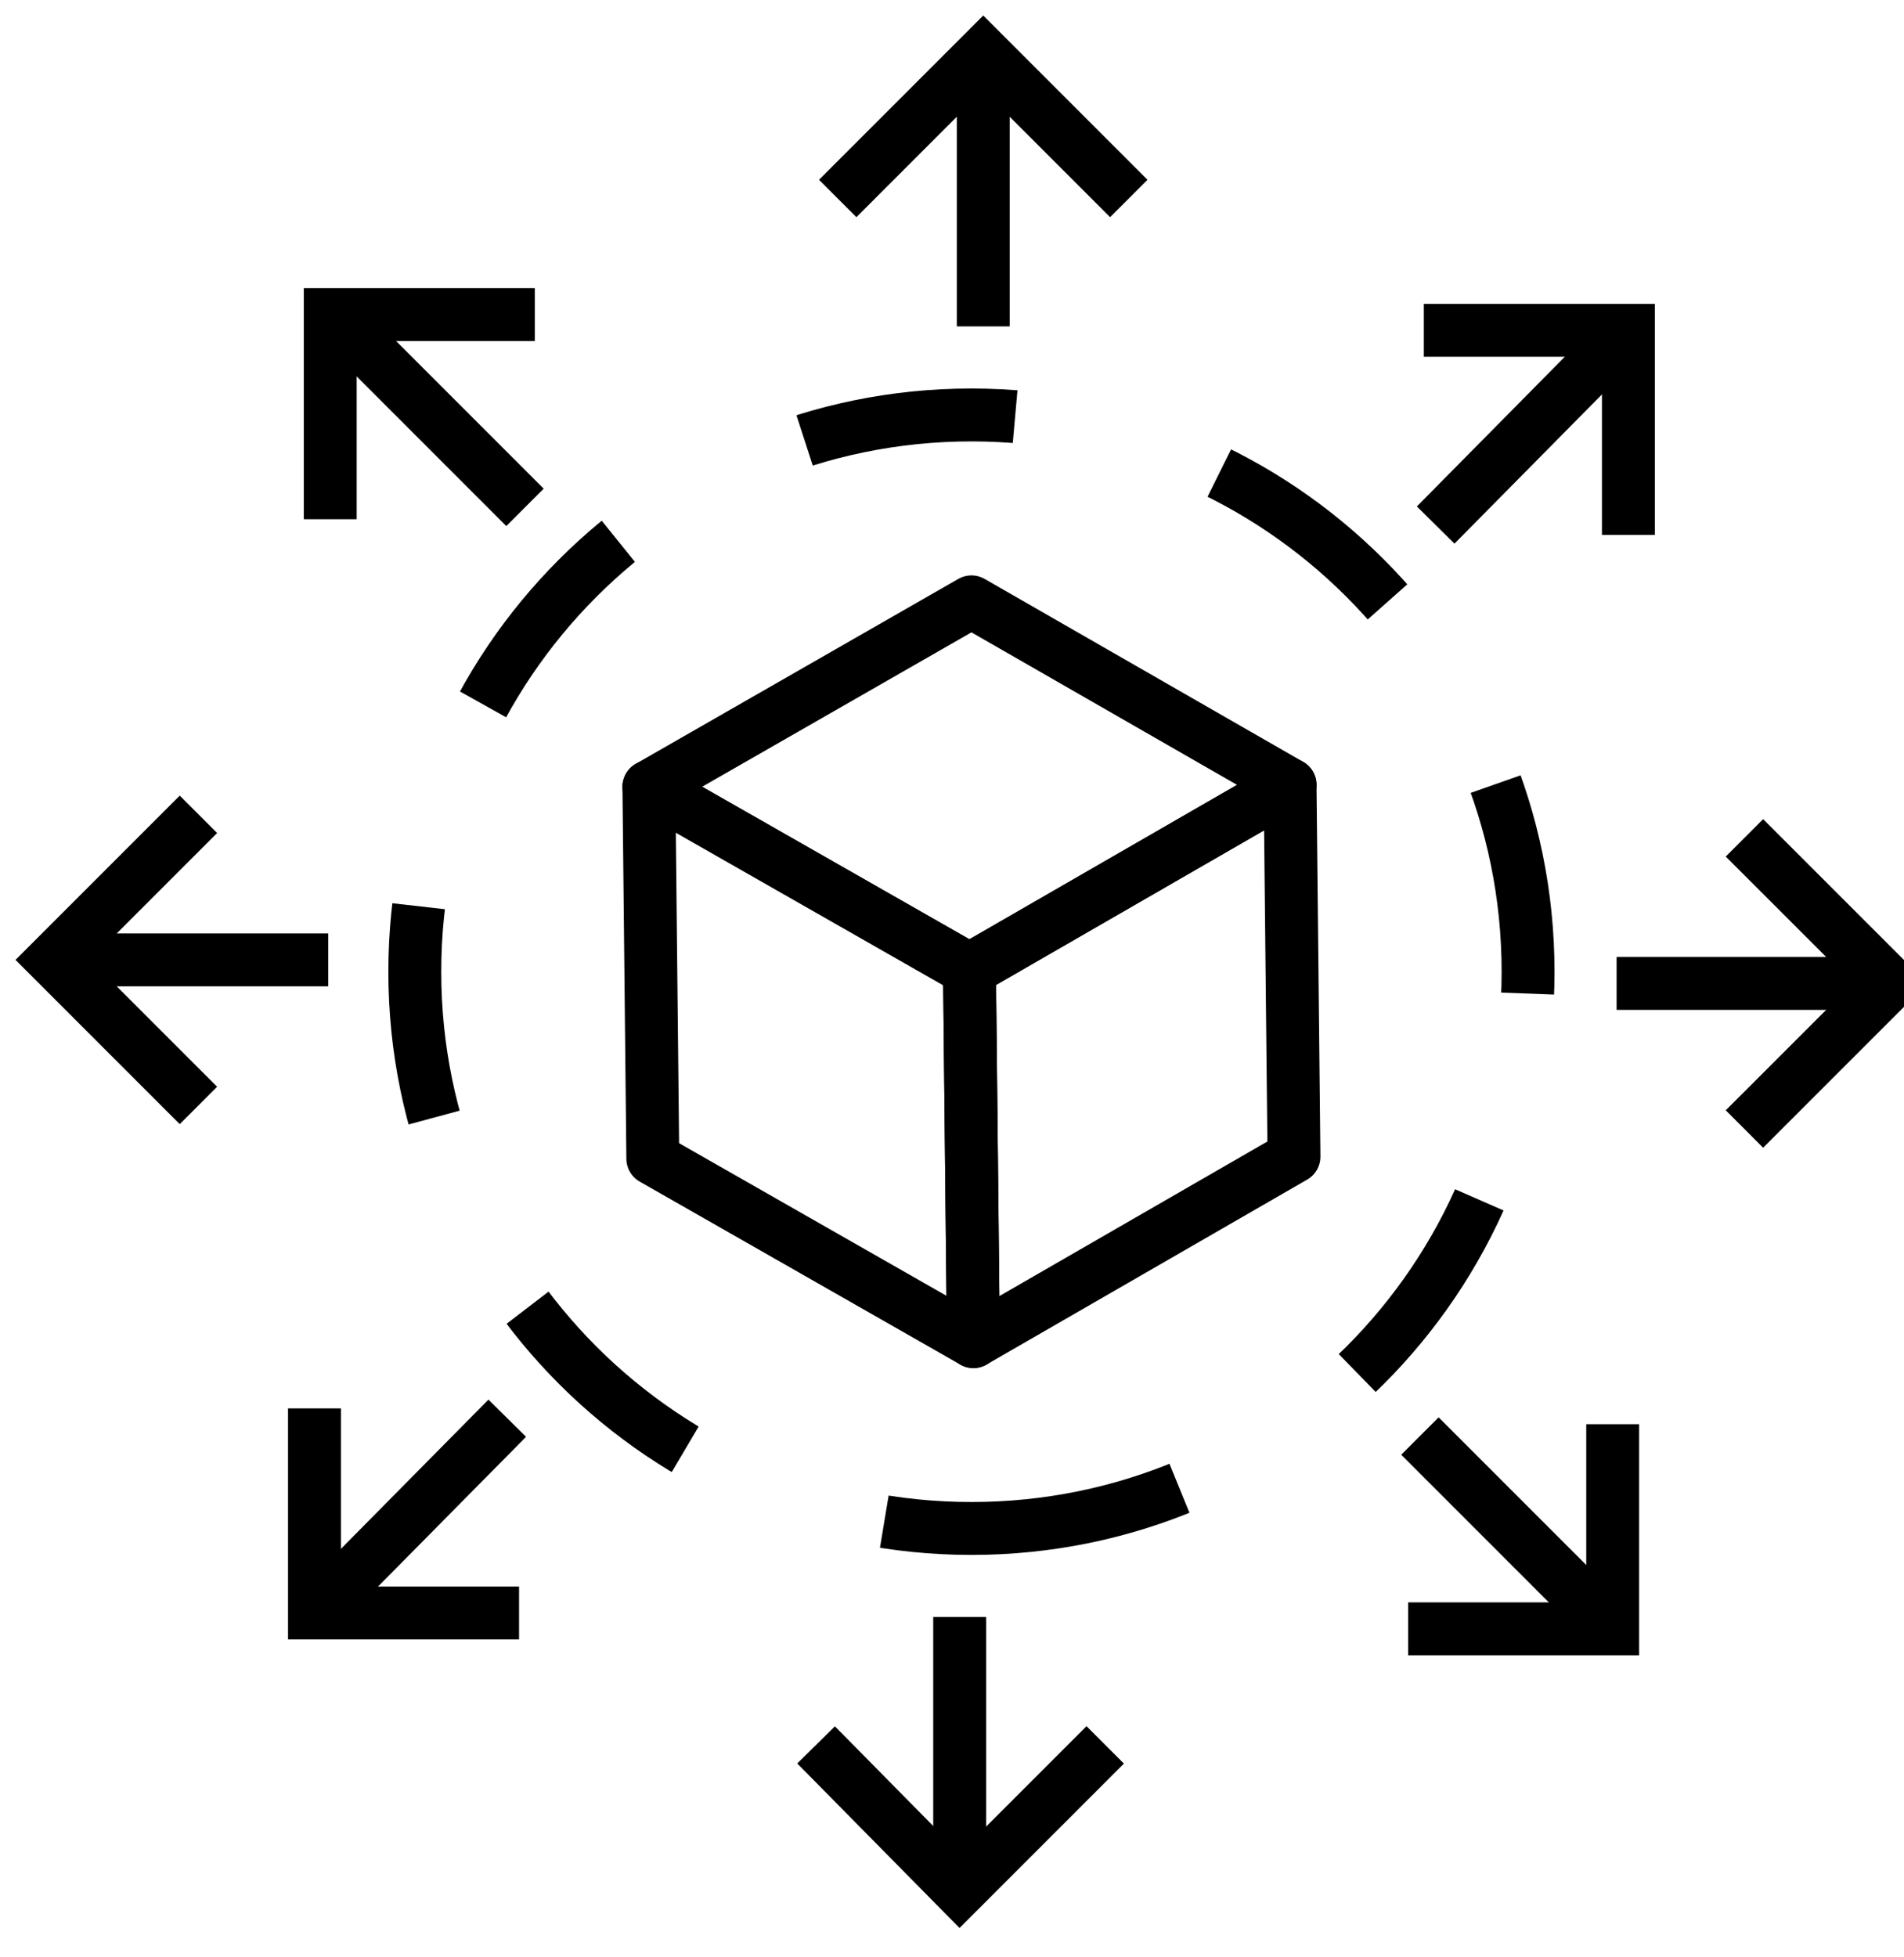 <svg width="36" height="37" viewBox="0 0 36 37" fill="none" xmlns="http://www.w3.org/2000/svg">
<g clip-path="url(#clip0_2608:298)">
<path d="M18.368 28.893C24.18 28.893 28.892 24.181 28.892 18.369C28.892 12.556 24.18 7.844 18.368 7.844C12.555 7.844 7.843 12.556 7.843 18.369C7.843 24.181 12.555 28.893 18.368 28.893Z" stroke="black" stroke-dasharray="4.03 4.03"/>
<path d="M18.368 11.377L24.392 14.836L18.331 18.331L12.269 14.873L18.368 11.377Z" stroke="black" stroke-linecap="round" stroke-linejoin="round"/>
<path d="M24.392 14.836L24.466 21.865L18.404 25.361L18.33 18.332L24.392 14.836Z" stroke="black" stroke-linecap="round" stroke-linejoin="round"/>
<path d="M18.331 18.332L18.405 25.361L12.343 21.902L12.269 14.873L18.331 18.332Z" stroke="black" stroke-linecap="round" stroke-linejoin="round"/>
<path d="M21.343 3.752L18.591 1L15.839 3.752" stroke="black"/>
<path d="M18.591 1.559V6.17" stroke="black"/>
<path d="M10.112 5.947H6.244V9.815" stroke="black"/>
<path d="M6.653 6.318L9.926 9.591" stroke="black"/>
<path d="M3.752 15.393L1 18.145L3.752 20.897" stroke="black"/>
<path d="M1.558 18.145H6.206" stroke="black"/>
<path d="M5.946 26.623V30.491H9.814" stroke="black"/>
<path d="M6.318 30.119L9.591 26.809" stroke="black"/>
<path d="M26.624 30.79H30.492V26.922" stroke="black"/>
<path d="M30.12 30.419L26.847 27.146" stroke="black"/>
<path d="M32.983 21.342L35.736 18.59L32.983 15.838" stroke="black"/>
<path d="M35.178 18.59H30.566" stroke="black"/>
<path d="M15.43 32.984L18.145 35.736L20.897 32.984" stroke="black"/>
<path d="M18.145 35.178V30.566" stroke="black"/>
<path d="M30.789 10.112V6.244H26.921" stroke="black"/>
<path d="M30.417 6.615L27.145 9.925" stroke="black"/>
</g>
<defs>
<clipPath id="clip0_2608:298">
<rect width="36" height="37" fill="black"/>
</clipPath>
</defs>
</svg>
